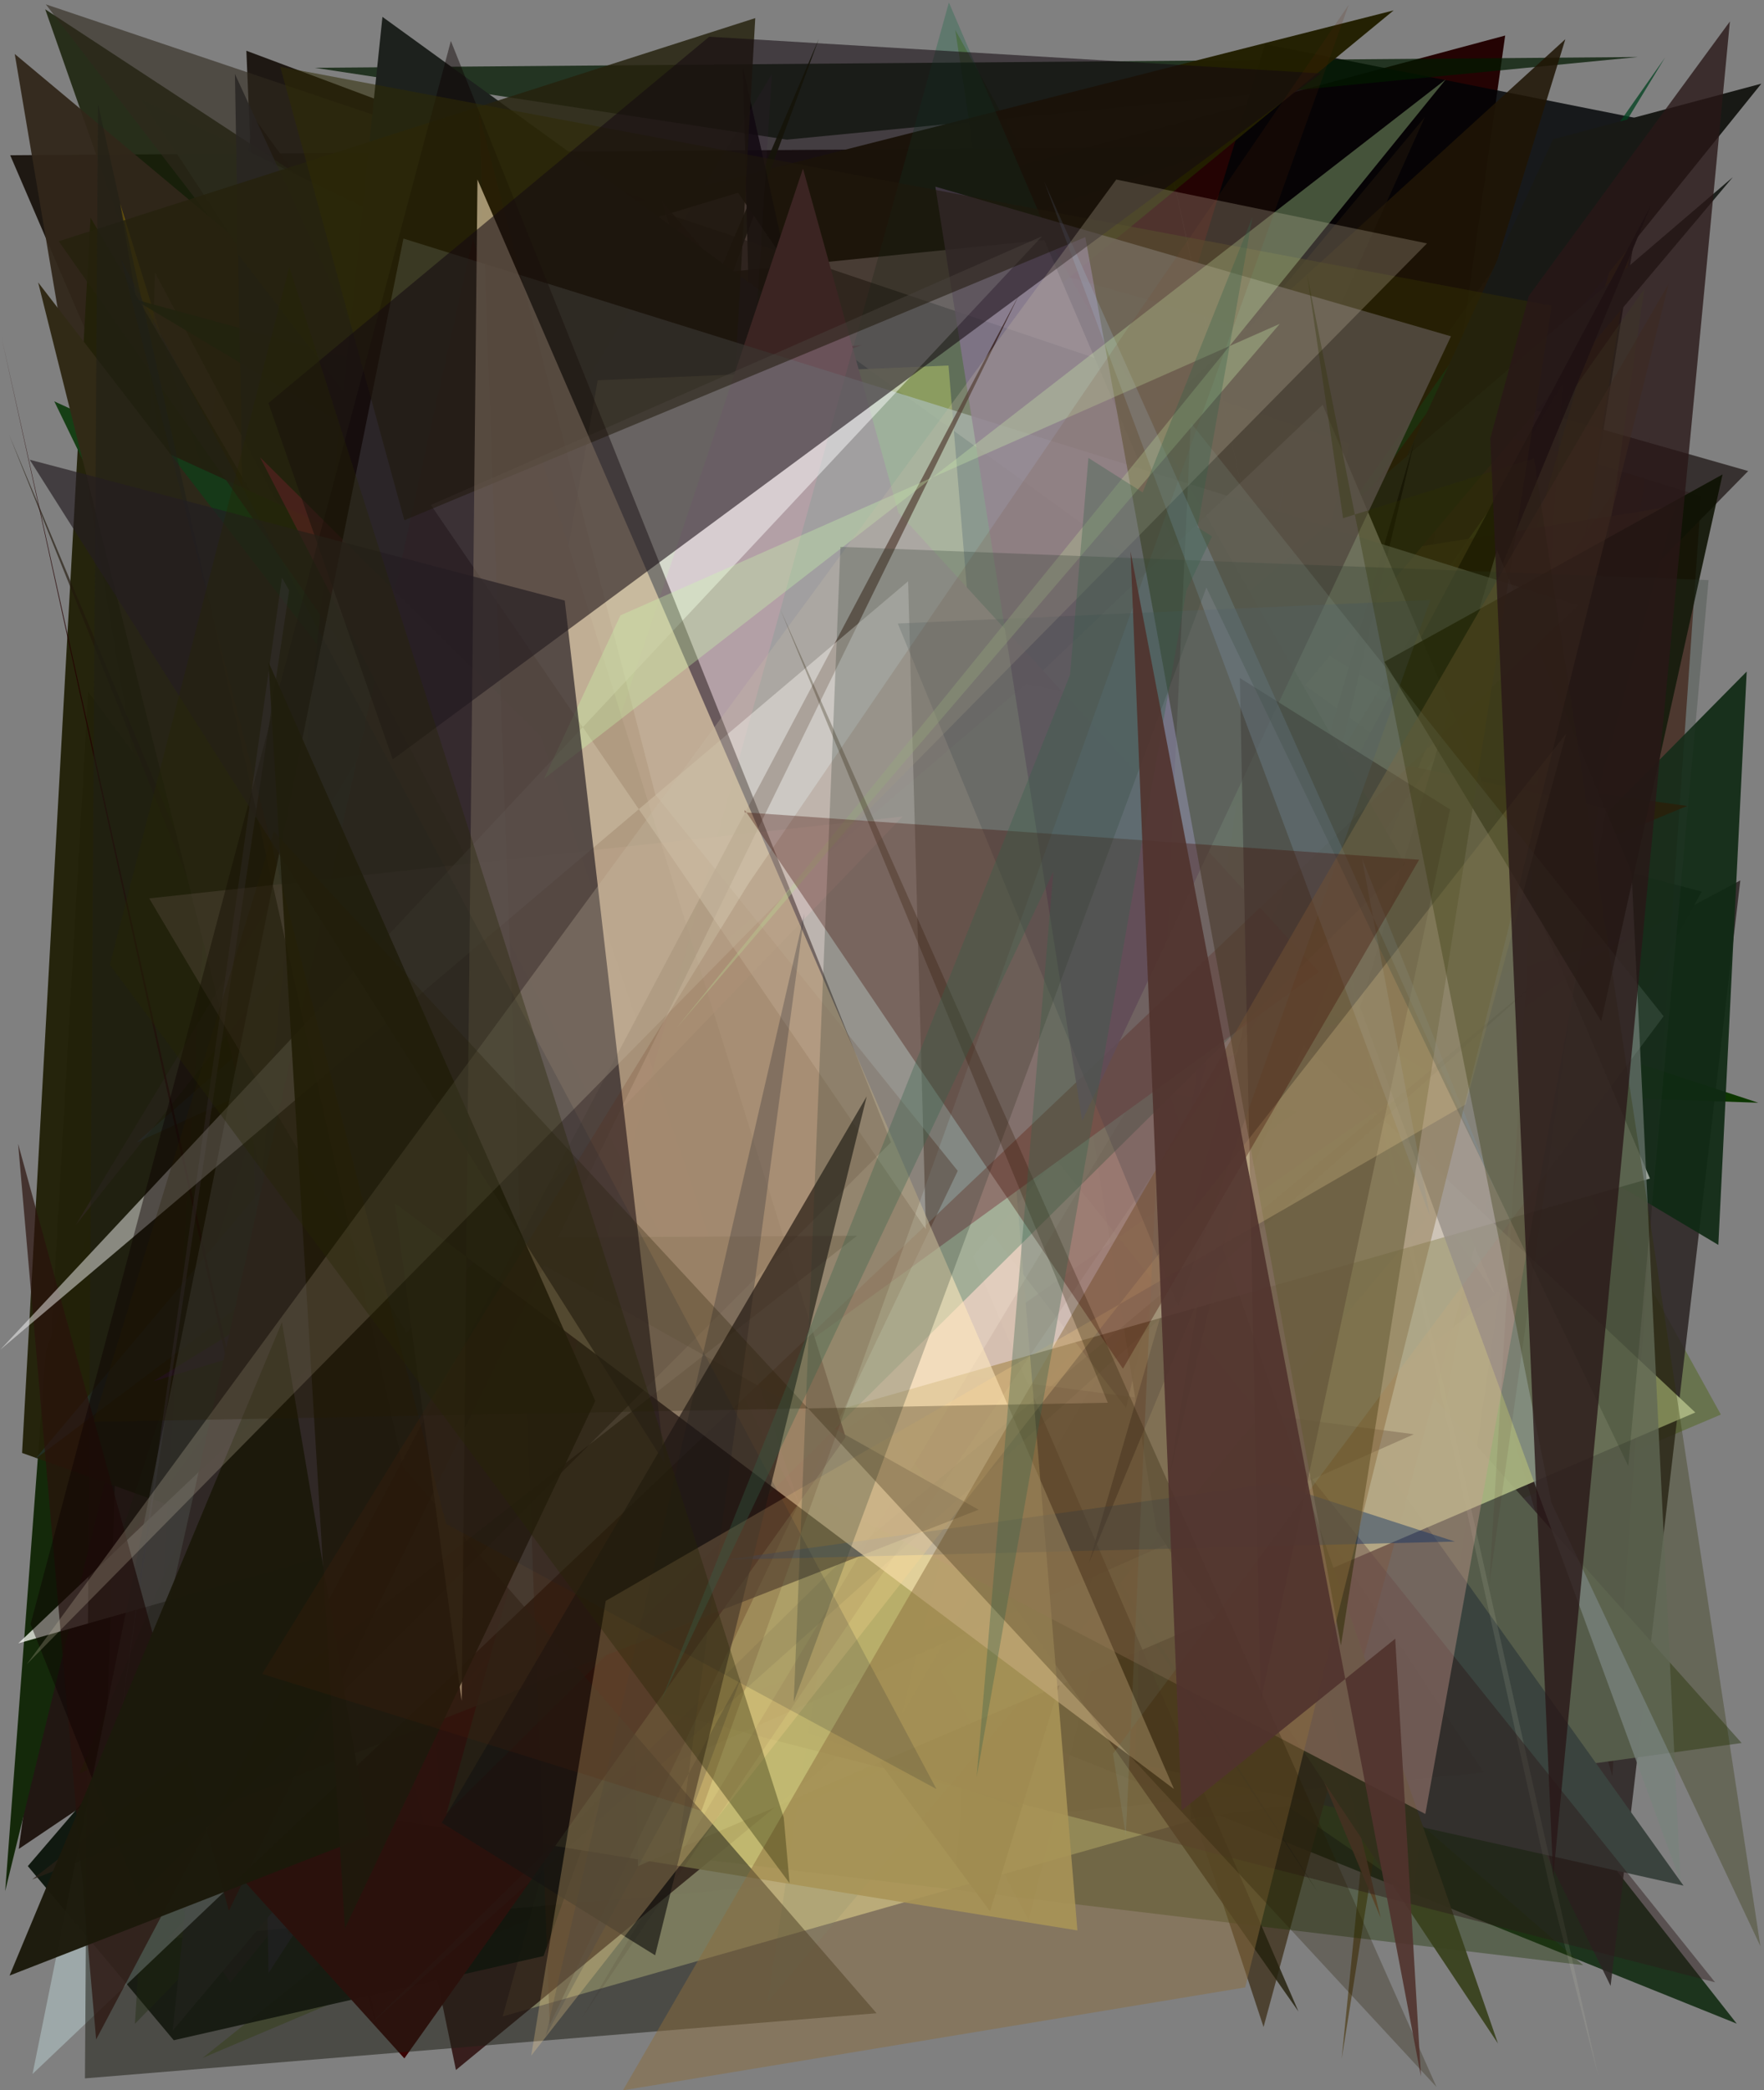 <?xml version="1.0" encoding="utf-8" standalone="no"?>
<!DOCTYPE svg PUBLIC "-//W3C//DTD SVG 1.1//EN"
  "http://www.w3.org/Graphics/SVG/1.1/DTD/svg11.dtd">
<svg xmlns:xlink="http://www.w3.org/1999/xlink" width="576pt" height="682.56pt" viewBox="0 0 576 682.56" xmlns="http://www.w3.org/2000/svg" version="1.1">
 <defs>
  <style type="text/css">*{stroke-linejoin: round; stroke-linecap: butt}</style>
 </defs>
 <g id="figure_1">
  <g id="patch_1">
   <path d="M 0 682.56 
L 576 682.56 
L 576 0 
L 0 0 
z
" style="fill: #ffffff"/>
  </g>
  <g id="axes_1">
   <g id="patch_2">
    <path d="M 0 682.56 
L 0 0 
L 576 0 
L 576 682.56 
z
" clip-path="url(#p6949a84d5c)" style="fill: #808080"/>
   </g>
   <g id="patch_3">
    <path d="M 561.911 461.895 
L 66.181 671.967 
L 374.572 425.026 
L 311.927 9.789 
z
" clip-path="url(#p6949a84d5c)" style="fill: #435f00; fill-opacity: 0.392"/>
   </g>
   <g id="patch_4">
    <path d="M 82.675 38.068 
L 402.031 476.586 
L 447.806 276.879 
L 297.355 407.377 
L 6.126 603.735 
z
" clip-path="url(#p6949a84d5c)" style="fill: #1c110c; fill-opacity: 0.942"/>
   </g>
   <g id="patch_5">
    <path d="M 211.643 65.707 
L 86.81 167.773 
L 80.444 16.572 
z
" clip-path="url(#p6949a84d5c)" style="fill: #0d0700; fill-opacity: 0.85"/>
   </g>
   <g id="patch_6">
    <path d="M 415.281 552.032 
L 491.487 11.603 
L 328.456 55.333 
L 385.01 377.314 
L 382.73 231.926 
z
" clip-path="url(#p6949a84d5c)" style="fill: #220000; fill-opacity: 0.974"/>
   </g>
   <g id="patch_7">
    <path d="M 3.329 50.684 
L 210.793 532.853 
L 228.163 107.066 
L 400.175 48.015 
z
" clip-path="url(#p6949a84d5c)" style="fill: #0f0700; fill-opacity: 0.861"/>
   </g>
   <g id="patch_8">
    <path d="M 441.491 260.876 
L 555.667 291.135 
L 431.001 514.52 
L 143.464 450.236 
L 442.743 539.082 
z
" clip-path="url(#p6949a84d5c)" style="fill: #000009; fill-opacity: 0.713"/>
   </g>
   <g id="patch_9">
    <path d="M 451.514 586.525 
L 539.861 39.666 
L 413.069 14.421 
L 386.635 100.636 
z
" clip-path="url(#p6949a84d5c)" style="fill: #000305; fill-opacity: 0.82"/>
   </g>
   <g id="patch_10">
    <path d="M 512.275 53.052 
L 256.044 414.571 
L 84.657 363.512 
L 454.697 166.021 
z
" clip-path="url(#p6949a84d5c)" style="fill: #514233; fill-opacity: 0.367"/>
   </g>
   <g id="patch_11">
    <path d="M 526.477 579.902 
L 389.798 110.875 
L 555.479 161.993 
z
" clip-path="url(#p6949a84d5c)" style="fill: #430d00; fill-opacity: 0.621"/>
   </g>
   <g id="patch_12">
    <path d="M 192.953 458.059 
L 81.27 255.638 
L 78.932 620.851 
L 241.377 374.361 
L 192.953 458.059 
z
" clip-path="url(#p6949a84d5c)" style="fill: none"/>
   </g>
   <g id="patch_13">
    <path d="M 133.131 168.911 
L 171.764 216.949 
L 101.715 318.12 
z
" clip-path="url(#p6949a84d5c)" style="fill: #440f08; fill-opacity: 0.752"/>
   </g>
   <g id="patch_14">
    <path d="M 102.077 352.913 
L 264.219 538.762 
L 567.1 660.779 
L 255.876 264.288 
z
" clip-path="url(#p6949a84d5c)" style="fill: #001e01; fill-opacity: 0.774"/>
   </g>
   <g id="patch_15">
    <path d="M 14.762 3.032 
L 222.625 595.958 
L 284.149 179.741 
z
" clip-path="url(#p6949a84d5c)" style="fill: #182009; fill-opacity: 0.85"/>
   </g>
   <g id="patch_16">
    <path d="M 237.129 58.566 
L 570.834 153.809 
L 298.987 430.945 
L 568.265 287.482 
L 525.908 648.451 
z
" clip-path="url(#p6949a84d5c)" style="fill: #2b2422; fill-opacity: 0.854"/>
   </g>
   <g id="patch_17">
    <path d="M 4.812 17.624 
L 387.01 337.197 
L 74.832 432.476 
z
" clip-path="url(#p6949a84d5c)" style="fill: #31261a; fill-opacity: 0.944"/>
   </g>
   <g id="patch_18">
    <path d="M 256.954 45.598 
L 102.83 22.139 
L 534.826 18.612 
z
" clip-path="url(#p6949a84d5c)" style="fill: #021900; fill-opacity: 0.738"/>
   </g>
   <g id="patch_19">
    <path d="M 415.108 385.651 
L 71.219 257.173 
L 39.204 66.378 
L 126.086 346.931 
z
" clip-path="url(#p6949a84d5c)" style="fill: #6f580b"/>
   </g>
   <g id="patch_20">
    <path d="M 14.986 441.153 
L 105.436 191.976 
L 1.687 617.518 
z
" clip-path="url(#p6949a84d5c)" style="fill: #14290a"/>
   </g>
   <g id="patch_21">
    <path d="M 442.024 205.821 
L 335.869 626.929 
L 50.599 88.923 
L 32.892 623.793 
z
" clip-path="url(#p6949a84d5c)" style="fill: #624546; fill-opacity: 0.616"/>
   </g>
   <g id="patch_22">
    <path d="M 147.263 156.004 
L 294.654 184.941 
L 164.133 658.427 
L 443.859 578.913 
z
" clip-path="url(#p6949a84d5c)" style="fill: #ffffbd; fill-opacity: 0.803"/>
   </g>
   <g id="patch_23">
    <path d="M 110.312 299.277 
L 74.057 459.453 
L 453.189 496.314 
L 95.032 344.364 
z
" clip-path="url(#p6949a84d5c)" style="fill: #8d9b5d; fill-opacity: 0.064"/>
   </g>
   <g id="patch_24">
    <path d="M 77.576 314.14 
L 455.066 3.392 
L 160.015 78.328 
L 184.714 568.667 
z
" clip-path="url(#p6949a84d5c)" style="fill: #221f00; fill-opacity: 0.978"/>
   </g>
   <g id="patch_25">
    <path d="M 538.713 42.145 
L 438.097 672.277 
L 480.378 247.706 
z
" clip-path="url(#p6949a84d5c)" style="fill: #443000; fill-opacity: 0.578"/>
   </g>
   <g id="patch_26">
    <path d="M 28.772 225.831 
L 15.103 464.83 
L 511.133 12.8 
L 323.284 624.119 
z
" clip-path="url(#p6949a84d5c)" style="fill: #1f1505; fill-opacity: 0.869"/>
   </g>
   <g id="patch_27">
    <path d="M 113.831 101.317 
L 241.017 62.949 
L 488.261 422.78 
L 340.977 78.365 
z
" clip-path="url(#p6949a84d5c)" style="fill: #ffe5d5; fill-opacity: 0.99"/>
   </g>
   <g id="patch_28">
    <path d="M 364.754 498.061 
L 45.721 177.891 
L 148.88 675.911 
z
" clip-path="url(#p6949a84d5c)" style="fill: #230200; fill-opacity: 0.77"/>
   </g>
   <g id="patch_29">
    <path d="M 522.014 396.107 
L 343.113 536.679 
L 461.311 617.75 
L 536.931 94.255 
L 444.932 225.389 
z
" clip-path="url(#p6949a84d5c)" style="fill: #88c155; fill-opacity: 0.288"/>
   </g>
   <g id="patch_30">
    <path d="M 381.04 358.602 
L 568.69 569.142 
L 388.813 593.989 
z
" clip-path="url(#p6949a84d5c)" style="fill: #565d4b; fill-opacity: 0.977"/>
   </g>
   <g id="patch_31">
    <path d="M 333.366 590.629 
L 7.21 474.428 
L 29.564 71.079 
z
" clip-path="url(#p6949a84d5c)" style="fill: #232209; fill-opacity: 0.966"/>
   </g>
   <g id="patch_32">
    <path d="M 25.917 579.112 
L 65.075 561.582 
L 267.354 12.729 
z
" clip-path="url(#p6949a84d5c)" style="fill: #172200; fill-opacity: 0.904"/>
   </g>
   <g id="patch_33">
    <path d="M 281.371 112.656 
L 45.757 203.997 
L 378.774 509.966 
L 203.599 120.702 
z
" clip-path="url(#p6949a84d5c)" style="fill: #cd0028; fill-opacity: 0.777"/>
   </g>
   <g id="patch_34">
    <path d="M 549.731 615.729 
L 378.103 375.621 
L 370.564 575.642 
z
" clip-path="url(#p6949a84d5c)" style="fill: #3a433e"/>
   </g>
   <g id="patch_35">
    <path d="M 279.647 207.765 
L 396.639 278.971 
L 215.936 65.414 
L 412.59 661.884 
L 546.946 165.175 
z
" clip-path="url(#p6949a84d5c)" style="fill: #443723; fill-opacity: 0.842"/>
   </g>
   <g id="patch_36">
    <path d="M 450.837 626.249 
L 346.674 195.437 
L 226.471 559.33 
L 397.618 498.602 
z
" clip-path="url(#p6949a84d5c)" style="fill: #7f4f3e; fill-opacity: 0.921"/>
   </g>
   <g id="patch_37">
    <path d="M 237.295 116.787 
L 386.15 214.111 
L 465.247 38.257 
L 128.578 442.479 
z
" clip-path="url(#p6949a84d5c)" style="fill: #22180c; fill-opacity: 0.515"/>
   </g>
   <g id="patch_38">
    <path d="M 94.941 202.66 
L 574.137 360.078 
L 447.079 355.706 
z
" clip-path="url(#p6949a84d5c)" style="fill: #0d3700"/>
   </g>
   <g id="patch_39">
    <path d="M 182.025 175.476 
L 367.996 393.735 
L 519.334 282.686 
L 179.033 366.087 
L 323.902 481.61 
z
" clip-path="url(#p6949a84d5c)" style="fill: #165115; fill-opacity: 0.803"/>
   </g>
   <g id="patch_40">
    <path d="M 115.945 397.621 
L 73.622 215.164 
L 73.841 192.902 
L 392.068 242.743 
z
" clip-path="url(#p6949a84d5c)" style="fill: #c39779; fill-opacity: 0.702"/>
   </g>
   <g id="patch_41">
    <path d="M 145.453 65.787 
L 155.963 377.011 
L 305.992 595.549 
L 484.512 578.767 
z
" clip-path="url(#p6949a84d5c)" style="fill: #231e00; fill-opacity: 0.055"/>
   </g>
   <g id="patch_42">
    <path d="M 507.156 78.859 
L 354.427 330.422 
L 543.671 18.807 
L 384.665 245.099 
z
" clip-path="url(#p6949a84d5c)" style="fill: #01411f; fill-opacity: 0.759"/>
   </g>
   <g id="patch_43">
    <path d="M 249.29 284.292 
L 254.92 77.31 
L 242.592 21.965 
z
" clip-path="url(#p6949a84d5c)" style="fill-opacity: 0.877"/>
   </g>
   <g id="patch_44">
    <path d="M 314.995 253.592 
L 386.673 169.618 
L 9.083 609.342 
L 56.736 666.197 
L 177.487 638.699 
z
" clip-path="url(#p6949a84d5c)" style="fill: #000b00; fill-opacity: 0.874"/>
   </g>
   <g id="patch_45">
    <path d="M 44.05 660.835 
L 69.647 253.673 
L 516.949 641.687 
L 110.256 592.861 
z
" clip-path="url(#p6949a84d5c)" style="fill: #1b3400; fill-opacity: 0.382"/>
   </g>
   <g id="patch_46">
    <path d="M 430.177 617.678 
L 91.712 85.871 
L 112.338 336.816 
L 493.829 249.245 
L 46.189 32.556 
z
" clip-path="url(#p6949a84d5c)" style="fill: #252f1a; fill-opacity: 0.946"/>
   </g>
   <g id="patch_47">
    <path d="M 307.294 169.833 
L 43.545 97.634 
L 561.087 406.498 
L 570.354 219.276 
L 208.386 585.656 
z
" clip-path="url(#p6949a84d5c)" style="fill: #102a14; fill-opacity: 0.921"/>
   </g>
   <g id="patch_48">
    <path d="M 37.336 588.78 
L 75.171 647.388 
L 575.134 27.32 
L 507.132 45.484 
L 389.942 299.218 
z
" clip-path="url(#p6949a84d5c)" style="fill: #181915"/>
   </g>
   <g id="patch_49">
    <path d="M 479.012 241.84 
L 294.645 559.532 
L 386.493 184.714 
z
" clip-path="url(#p6949a84d5c)" style="fill: #f5e18c; fill-opacity: 0.486"/>
   </g>
   <g id="patch_50">
    <path d="M 521.983 678.285 
L 506.022 616.128 
L 382.324 54.942 
z
" clip-path="url(#p6949a84d5c)" style="fill: #f2ebcf; fill-opacity: 0.106"/>
   </g>
   <g id="patch_51">
    <path d="M 553.566 461.212 
L 272.904 197.727 
L 201.803 223.372 
L 208.305 609.338 
z
" clip-path="url(#p6949a84d5c)" style="fill: #afba84; fill-opacity: 0.899"/>
   </g>
   <g id="patch_52">
    <path d="M 169.144 225.124 
L 342.31 251.828 
L 87.68 644.264 
L 76.707 24.154 
z
" clip-path="url(#p6949a84d5c)" style="fill: #20212c; fill-opacity: 0.84"/>
   </g>
   <g id="patch_53">
    <path d="M 36.909 509.234 
L 222.482 258.169 
L 86.631 356.847 
z
" clip-path="url(#p6949a84d5c)" style="fill: #1f3813; fill-opacity: 0.334"/>
   </g>
   <g id="patch_54">
    <path d="M 334.138 319.293 
L 54.748 633.056 
L 312.246 610.497 
z
" clip-path="url(#p6949a84d5c)" style="fill: #cda999; fill-opacity: 0.054"/>
   </g>
   <g id="patch_55">
    <path d="M 212.605 533.01 
L 404.723 308.287 
L 17.73 131.059 
z
" clip-path="url(#p6949a84d5c)" style="fill: #163f15; fill-opacity: 0.994"/>
   </g>
   <g id="patch_56">
    <path d="M 550.884 263.168 
L 432.251 312.521 
L 122.627 103.689 
L 275.096 224.702 
z
" clip-path="url(#p6949a84d5c)" style="fill: #291900; fill-opacity: 0.917"/>
   </g>
   <g id="patch_57">
    <path d="M 367.692 459.728 
L 440.611 144.935 
L 14.948 1.415 
z
" clip-path="url(#p6949a84d5c)" style="fill: #30281d; fill-opacity: 0.599"/>
   </g>
   <g id="patch_58">
    <path d="M 210.162 264.687 
L 386.227 333.014 
L 164.861 157.707 
z
" clip-path="url(#p6949a84d5c)" style="fill: #0b1364; fill-opacity: 0.612"/>
   </g>
   <g id="patch_59">
    <path d="M 406.402 231.822 
L 421.303 144.2 
L 381.839 409.96 
L 530.525 305.895 
L 50.11 451.042 
z
" clip-path="url(#p6949a84d5c)" style="fill: #4d0d7e; fill-opacity: 0.798"/>
   </g>
   <g id="patch_60">
    <path d="M 252.698 190.169 
L 82.547 399.045 
L 219.248 377.988 
z
" clip-path="url(#p6949a84d5c)" style="fill: #234a00; fill-opacity: 0.413"/>
   </g>
   <g id="patch_61">
    <path d="M 461.656 468.328 
L 94.147 631.6 
L 80.866 210.493 
L 269.236 442.924 
z
" clip-path="url(#p6949a84d5c)" style="fill: #1f1703; fill-opacity: 0.336"/>
   </g>
   <g id="patch_62">
    <path d="M 191.366 591.013 
L 139.329 480.918 
L 2.969 141.971 
z
" clip-path="url(#p6949a84d5c)" style="fill: #22180c; fill-opacity: 0.641"/>
   </g>
   <g id="patch_63">
    <path d="M 44.666 373.006 
L 309.381 252.685 
L 11.466 476.438 
L 250.959 191.349 
z
" clip-path="url(#p6949a84d5c)" style="fill: #27444c; fill-opacity: 0.404"/>
   </g>
   <g id="patch_64">
    <path d="M 377.665 499.76 
L 330.839 209.516 
L 489.134 667.262 
z
" clip-path="url(#p6949a84d5c)" style="fill: #39421e; fill-opacity: 0.946"/>
   </g>
   <g id="patch_65">
    <path d="M 245.13 394.299 
L 12.457 92.227 
L 145.344 622.837 
L 120.058 136.209 
L 326.329 303.722 
z
" clip-path="url(#p6949a84d5c)" style="fill: #312a16"/>
   </g>
   <g id="patch_66">
    <path d="M 285.994 420.421 
L 250.67 653.727 
L 465.9 397.777 
L 194.752 92.29 
z
" clip-path="url(#p6949a84d5c)" style="fill: #6ea490; fill-opacity: 0.167"/>
   </g>
   <g id="patch_67">
    <path d="M 254.037 324.781 
L 565.831 57.836 
L 56.405 663.025 
L 124.881 5.511 
L 452.26 242.702 
z
" clip-path="url(#p6949a84d5c)" style="fill: #1d211d"/>
   </g>
   <g id="patch_68">
    <path d="M 252.05 24.202 
L 230.207 367.805 
L 193.147 154.127 
L 256.365 109.156 
L 24.78 399.938 
z
" clip-path="url(#p6949a84d5c)" style="fill: #623a74; fill-opacity: 0.156"/>
   </g>
   <g id="patch_69">
    <path d="M 118.63 647.764 
L 123.247 661.914 
L 0.366 109.482 
z
" clip-path="url(#p6949a84d5c)" style="fill: #240000; fill-opacity: 0.825"/>
   </g>
   <g id="patch_70">
    <path d="M 423.98 656.806 
L 234.619 217.688 
L 246.614 5.913 
L 19.19 78.782 
z
" clip-path="url(#p6949a84d5c)" style="fill: #25220e; fill-opacity: 0.838"/>
   </g>
   <g id="patch_71">
    <path d="M 423.46 362.984 
L 320.761 348.579 
L 560.016 647.275 
L 164.523 545.466 
z
" clip-path="url(#p6949a84d5c)" style="fill: #2c1919; fill-opacity: 0.452"/>
   </g>
   <g id="patch_72">
    <path d="M 355.502 510.595 
L 539.129 66.942 
L 410.096 309.413 
L 382.049 481.097 
L 461.93 143.702 
z
" clip-path="url(#p6949a84d5c)" style="fill: #000308; fill-opacity: 0.991"/>
   </g>
   <g id="patch_73">
    <path d="M 195.17 124.163 
L 309.717 119.352 
L 351.804 630.339 
L 116.222 592.249 
L 126.122 515.514 
z
" clip-path="url(#p6949a84d5c)" style="fill: #c5ba70; fill-opacity: 0.887"/>
   </g>
   <g id="patch_74">
    <path d="M 431.898 132.177 
L 538.754 384.834 
L 5.979 536.6 
z
" clip-path="url(#p6949a84d5c)" style="fill: #f9faf4; fill-opacity: 0.764"/>
   </g>
   <g id="patch_75">
    <path d="M 532.752 284.794 
L 548.74 614.427 
L 444.121 328.868 
L 488.81 179.644 
z
" clip-path="url(#p6949a84d5c)" style="fill: #79837d; fill-opacity: 0.787"/>
   </g>
   <g id="patch_76">
    <path d="M 210.461 587.397 
L 177.672 209.637 
L 515.578 13.781 
z
" clip-path="url(#p6949a84d5c)" style="fill: #4c003b; fill-opacity: 0.002"/>
   </g>
   <g id="patch_77">
    <path d="M 189.846 659.172 
L 510.156 125.42 
L 486.28 517.394 
L 538.905 143.105 
z
" clip-path="url(#p6949a84d5c)" style="fill: #431211; fill-opacity: 0.087"/>
   </g>
   <g id="patch_78">
    <path d="M 92.885 562.265 
L 430.656 317.328 
L 293.361 167.395 
L 262.201 55.042 
z
" clip-path="url(#p6949a84d5c)" style="fill: #bb6978"/>
   </g>
   <g id="patch_79">
    <path d="M 116.449 410.121 
L 335.07 223.258 
L 524.645 263.863 
L 465.417 592.315 
z
" clip-path="url(#p6949a84d5c)" style="fill: #ce9e94; fill-opacity: 0.382"/>
   </g>
   <g id="patch_80">
    <path d="M 43.951 574.671 
L 132.034 672.122 
L 276.138 469.281 
L 154.433 77.892 
z
" clip-path="url(#p6949a84d5c)" style="fill: #390000; fill-opacity: 0.978"/>
   </g>
   <g id="patch_81">
    <path d="M 84.913 149.306 
L 260.983 491.213 
L 176.574 240.389 
z
" clip-path="url(#p6949a84d5c)" style="fill: #c21c51; fill-opacity: 0.334"/>
   </g>
   <g id="patch_82">
    <path d="M 344.596 82.009 
L 458.753 282.164 
L 145.818 592.081 
L 309.842 0.807 
z
" clip-path="url(#p6949a84d5c)" style="fill: #0b663d; fill-opacity: 0.282"/>
   </g>
   <g id="patch_83">
    <path d="M 94.42 192.804 
L 92.073 188.593 
L 37.787 571.502 
z
" clip-path="url(#p6949a84d5c)" style="fill: #bdacff; fill-opacity: 0.337"/>
   </g>
   <g id="patch_84">
    <path d="M 10.626 677.205 
L 131.739 77.9 
L 515.313 197.671 
z
" clip-path="url(#p6949a84d5c)" style="fill: #afc0c1; fill-opacity: 0.625"/>
   </g>
   <g id="patch_85">
    <path d="M 132.725 435.189 
L 294.74 266.627 
L 48.73 293.352 
z
" clip-path="url(#p6949a84d5c)" style="fill: #f6c8d3; fill-opacity: 0.345"/>
   </g>
   <g id="patch_86">
    <path d="M 312.731 382.328 
L 213.994 259.488 
L 156.457 37.26 
L 179.501 661.131 
z
" clip-path="url(#p6949a84d5c)" style="fill: #441500; fill-opacity: 0.33"/>
   </g>
   <g id="patch_87">
    <path d="M 353.36 366.002 
L 305.425 60.95 
L 473.784 109.813 
z
" clip-path="url(#p6949a84d5c)" style="fill: #81738b; fill-opacity: 0.867"/>
   </g>
   <g id="patch_88">
    <path d="M 27.74 678.649 
L 286.221 657.377 
L 131.632 479.017 
L 32.012 33.994 
z
" clip-path="url(#p6949a84d5c)" style="fill: #212017; fill-opacity: 0.543"/>
   </g>
   <g id="patch_89">
    <path d="M 31.39 665.947 
L 5.913 373.486 
L 74.735 623.875 
L 332.867 96.044 
z
" clip-path="url(#p6949a84d5c)" style="fill: #2b120c; fill-opacity: 0.692"/>
   </g>
   <g id="patch_90">
    <path d="M 275.476 508.942 
L 504.532 318.249 
L 119.498 662.291 
z
" clip-path="url(#p6949a84d5c)" style="fill: #2f2f28; fill-opacity: 0.116"/>
   </g>
   <g id="patch_91">
    <path d="M 473.493 264.291 
L 411.623 555.772 
L 404.853 221.403 
z
" clip-path="url(#p6949a84d5c)" style="fill: #24051c; fill-opacity: 0.61"/>
   </g>
   <g id="patch_92">
    <path d="M 279.833 403.518 
L 161.696 404.186 
L 319.536 492.958 
L 10.467 613.73 
z
" clip-path="url(#p6949a84d5c)" style="fill: #2b2016; fill-opacity: 0.691"/>
   </g>
   <g id="patch_93">
    <path d="M 0.08 440.727 
L 340.285 77.141 
L 140.702 164.89 
L 302.324 401.387 
L 296.53 189.803 
z
" clip-path="url(#p6949a84d5c)" style="fill: #ffffff; fill-opacity: 0.472"/>
   </g>
   <g id="patch_94">
    <path d="M 45.407 619.113 
L 9.971 530.374 
L 147.221 13.369 
L 290.939 372.998 
z
" clip-path="url(#p6949a84d5c)" style="fill: #0c0001; fill-opacity: 0.445"/>
   </g>
   <g id="patch_95">
    <path d="M 522.839 333.476 
L 562.472 154.912 
L 452.054 216.109 
z
" clip-path="url(#p6949a84d5c)" style="fill: #0c1100; fill-opacity: 0.87"/>
   </g>
   <g id="patch_96">
    <path d="M 506.689 99.831 
L 91.51 21.807 
L 132.029 169.877 
L 354.38 77.443 
L 437.856 537.297 
z
" clip-path="url(#p6949a84d5c)" style="fill: #2f2b04; fill-opacity: 0.54"/>
   </g>
   <g id="patch_97">
    <path d="M 416.271 484.32 
L 236.424 509.342 
L 475.044 503.363 
z
" clip-path="url(#p6949a84d5c)" style="fill: #0b2e62; fill-opacity: 0.428"/>
   </g>
   <g id="patch_98">
    <path d="M 92.06 431.736 
L 120.382 599.386 
L 3.117 645.074 
z
" clip-path="url(#p6949a84d5c)" style="fill: #1b190b; fill-opacity: 0.965"/>
   </g>
   <g id="patch_99">
    <path d="M 340.989 59.378 
L 466.925 397.111 
L 444.695 280.228 
L 488.623 389.581 
z
" clip-path="url(#p6949a84d5c)" style="fill: #93b4da; fill-opacity: 0.256"/>
   </g>
   <g id="patch_100">
    <path d="M 384.76 426.591 
L 293.154 203.592 
L 467.058 195.926 
z
" clip-path="url(#p6949a84d5c)" style="fill: #4c5d6d; fill-opacity: 0.303"/>
   </g>
   <g id="patch_101">
    <path d="M 155.91 58.609 
L 383.329 584.162 
L 128.868 392.783 
L 150.739 555.386 
z
" clip-path="url(#p6949a84d5c)" style="fill: #ffe9bd; fill-opacity: 0.58"/>
   </g>
   <g id="patch_102">
    <path d="M 221.669 602.654 
L 242.152 547.369 
L 178.164 664.862 
L 262.693 298.229 
z
" clip-path="url(#p6949a84d5c)" style="fill: #00122d; fill-opacity: 0.242"/>
   </g>
   <g id="patch_103">
    <path d="M 417.895 105.739 
L 220.958 335.607 
L 472.084 25.933 
L 177.65 254.264 
L 202.594 200.932 
z
" clip-path="url(#p6949a84d5c)" style="fill: #cafaac; fill-opacity: 0.323"/>
   </g>
   <g id="patch_104">
    <path d="M 283.008 358.014 
L 213.917 638.462 
L 144.257 595.192 
z
" clip-path="url(#p6949a84d5c)" style="fill: #161411; fill-opacity: 0.672"/>
   </g>
   <g id="patch_105">
    <path d="M 128.236 247.974 
L 431.31 23.973 
L 231.588 11.989 
L 87.635 131.609 
z
" clip-path="url(#p6949a84d5c)" style="fill: #150a11; fill-opacity: 0.566"/>
   </g>
   <g id="patch_106">
    <path d="M 217.045 477.789 
L 184.406 196.1 
L 9.702 150.114 
z
" clip-path="url(#p6949a84d5c)" style="fill: #241d22; fill-opacity: 0.669"/>
   </g>
   <g id="patch_107">
    <path d="M 203.412 682.549 
L 544.86 92.67 
L 406.603 648.941 
z
" clip-path="url(#p6949a84d5c)" style="fill: #8c6c3e; fill-opacity: 0.481"/>
   </g>
   <g id="patch_108">
    <path d="M 194.372 457.464 
L 112.617 629.695 
L 87.655 216.158 
z
" clip-path="url(#p6949a84d5c)" style="fill: #1f190d; fill-opacity: 0.918"/>
   </g>
   <g id="patch_109">
    <path d="M 173.456 671.221 
L 197.79 522.746 
L 478.581 360.623 
L 511.394 239.537 
z
" clip-path="url(#p6949a84d5c)" style="fill: #ffd994; fill-opacity: 0.254"/>
   </g>
   <g id="patch_110">
    <path d="M 229.043 591.308 
L 85.596 546.58 
L 244.4 288.549 
L 440.399 1.565 
z
" clip-path="url(#p6949a84d5c)" style="fill: #5b210b; fill-opacity: 0.158"/>
   </g>
   <g id="patch_111">
    <path d="M 364.498 58.625 
L 8.753 543.414 
L 465.95 79.481 
z
" clip-path="url(#p6949a84d5c)" style="fill: #c9bda5; fill-opacity: 0.261"/>
   </g>
   <g id="patch_112">
    <path d="M 531.68 478.689 
L 393.92 191.839 
L 259.191 555.698 
L 274.434 178.565 
L 557.896 189.433 
z
" clip-path="url(#p6949a84d5c)" style="fill: #2a372c; fill-opacity: 0.259"/>
   </g>
   <g id="patch_113">
    <path d="M 363.416 572.598 
L 543.21 331.827 
L 388.823 138.063 
L 367.61 599.415 
z
" clip-path="url(#p6949a84d5c)" style="fill: #8ba595; fill-opacity: 0.174"/>
   </g>
   <g id="patch_114">
    <path d="M 89.386 271.471 
L 30.548 464.274 
L 361.731 458.031 
L 254.753 198.879 
L 469.075 681.473 
z
" clip-path="url(#p6949a84d5c)" style="fill: #251c00; fill-opacity: 0.283"/>
   </g>
   <g id="patch_115">
    <path d="M 305.771 584.164 
L 39.534 84.735 
L 145.646 497.583 
z
" clip-path="url(#p6949a84d5c)" style="fill: #1d232d; fill-opacity: 0.165"/>
   </g>
   <g id="patch_116">
    <path d="M 35.849 315.034 
L 257.811 614.914 
L 255.914 593.481 
L 94.47 87.156 
z
" clip-path="url(#p6949a84d5c)" style="fill: #272504; fill-opacity: 0.357"/>
   </g>
   <g id="patch_117">
    <path d="M 506.553 490.602 
L 574.821 635.474 
L 500.915 149.638 
L 438.551 169.211 
L 426.823 89.71 
z
" clip-path="url(#p6949a84d5c)" style="fill: #2e3000; fill-opacity: 0.316"/>
   </g>
   <g id="patch_118">
    <path d="M 243.094 265.255 
L 243.19 264.465 
L 366.674 446.926 
L 463.389 280.72 
z
" clip-path="url(#p6949a84d5c)" style="fill: #410900; fill-opacity: 0.333"/>
   </g>
   <g id="patch_119">
    <path d="M 318.907 580.261 
L 408.949 70.896 
L 215.835 555.472 
L 395.749 175.147 
L 355.404 149.531 
z
" clip-path="url(#p6949a84d5c)" style="fill: #336149; fill-opacity: 0.334"/>
   </g>
   <g id="patch_120">
    <path d="M 486.631 143.158 
L 499.21 96.608 
L 564.866 7.005 
L 507.167 612.983 
z
" clip-path="url(#p6949a84d5c)" style="fill: #291818; fill-opacity: 0.786"/>
   </g>
   <g id="patch_121">
    <path d="M 369.158 180.083 
L 385.85 591.179 
L 455.58 535.101 
L 463.99 677.995 
z
" clip-path="url(#p6949a84d5c)" style="fill: #51332d; fill-opacity: 0.91"/>
   </g>
  </g>
 </g>
 <defs>
  <clipPath id="p6949a84d5c">
   <rect x="0" y="0" width="576" height="682.56"/>
  </clipPath>
 </defs>
</svg>
